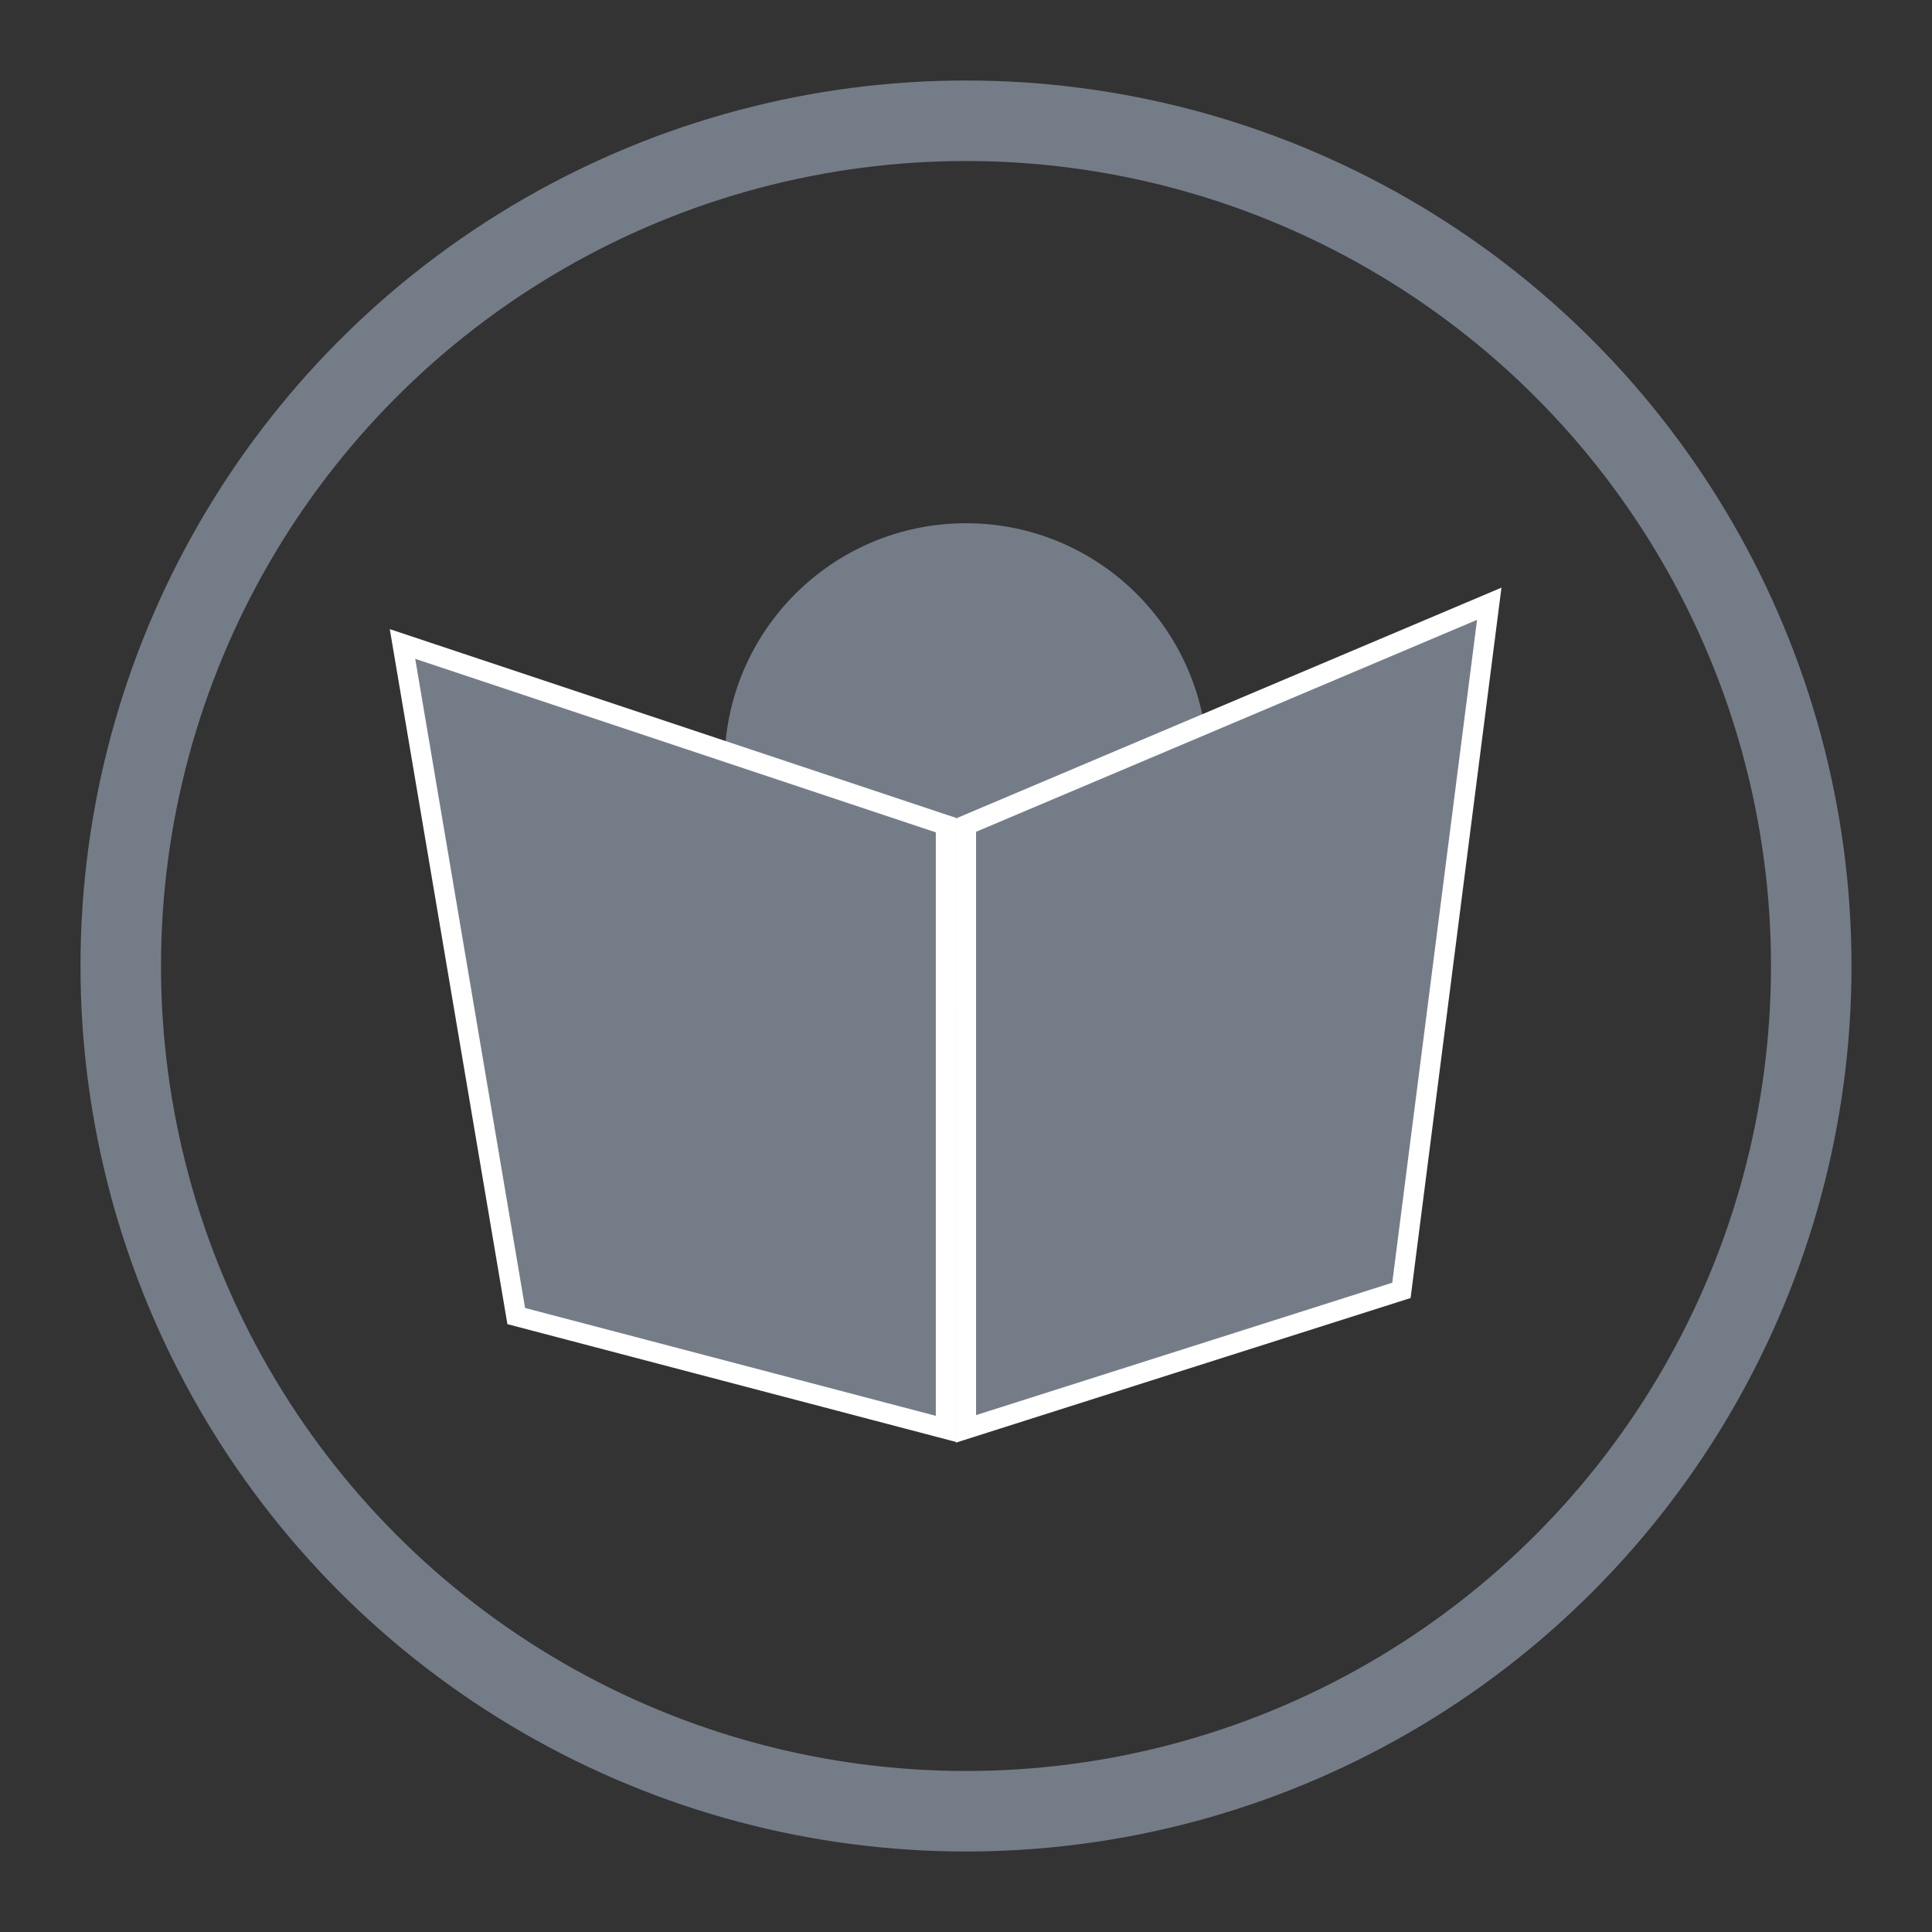 <svg width="48" height="48" viewBox="0 0 48 48" fill="none" xmlns="http://www.w3.org/2000/svg">
<rect x="0" y="0" width="48" height="48" fill="#333333" stroke="none"/>
<circle cx="24" cy="24" r="21" stroke="#747D87" stroke-width="2"/>
<circle cx="24" cy="19" r="6" fill="#747D87"/>
<path d="M23.5 20.5L10 16L12.826 32.697L23.5 35.5V20.5Z" fill="#747D87" stroke="white" stroke-width="0.5" stroke-linecap="round"/>
<path d="M24 20.5L37 15L34.818 32.059L24 35.5V20.5Z" fill="#747D87" stroke="white" stroke-width="0.5" stroke-linecap="round"/>
</svg>
